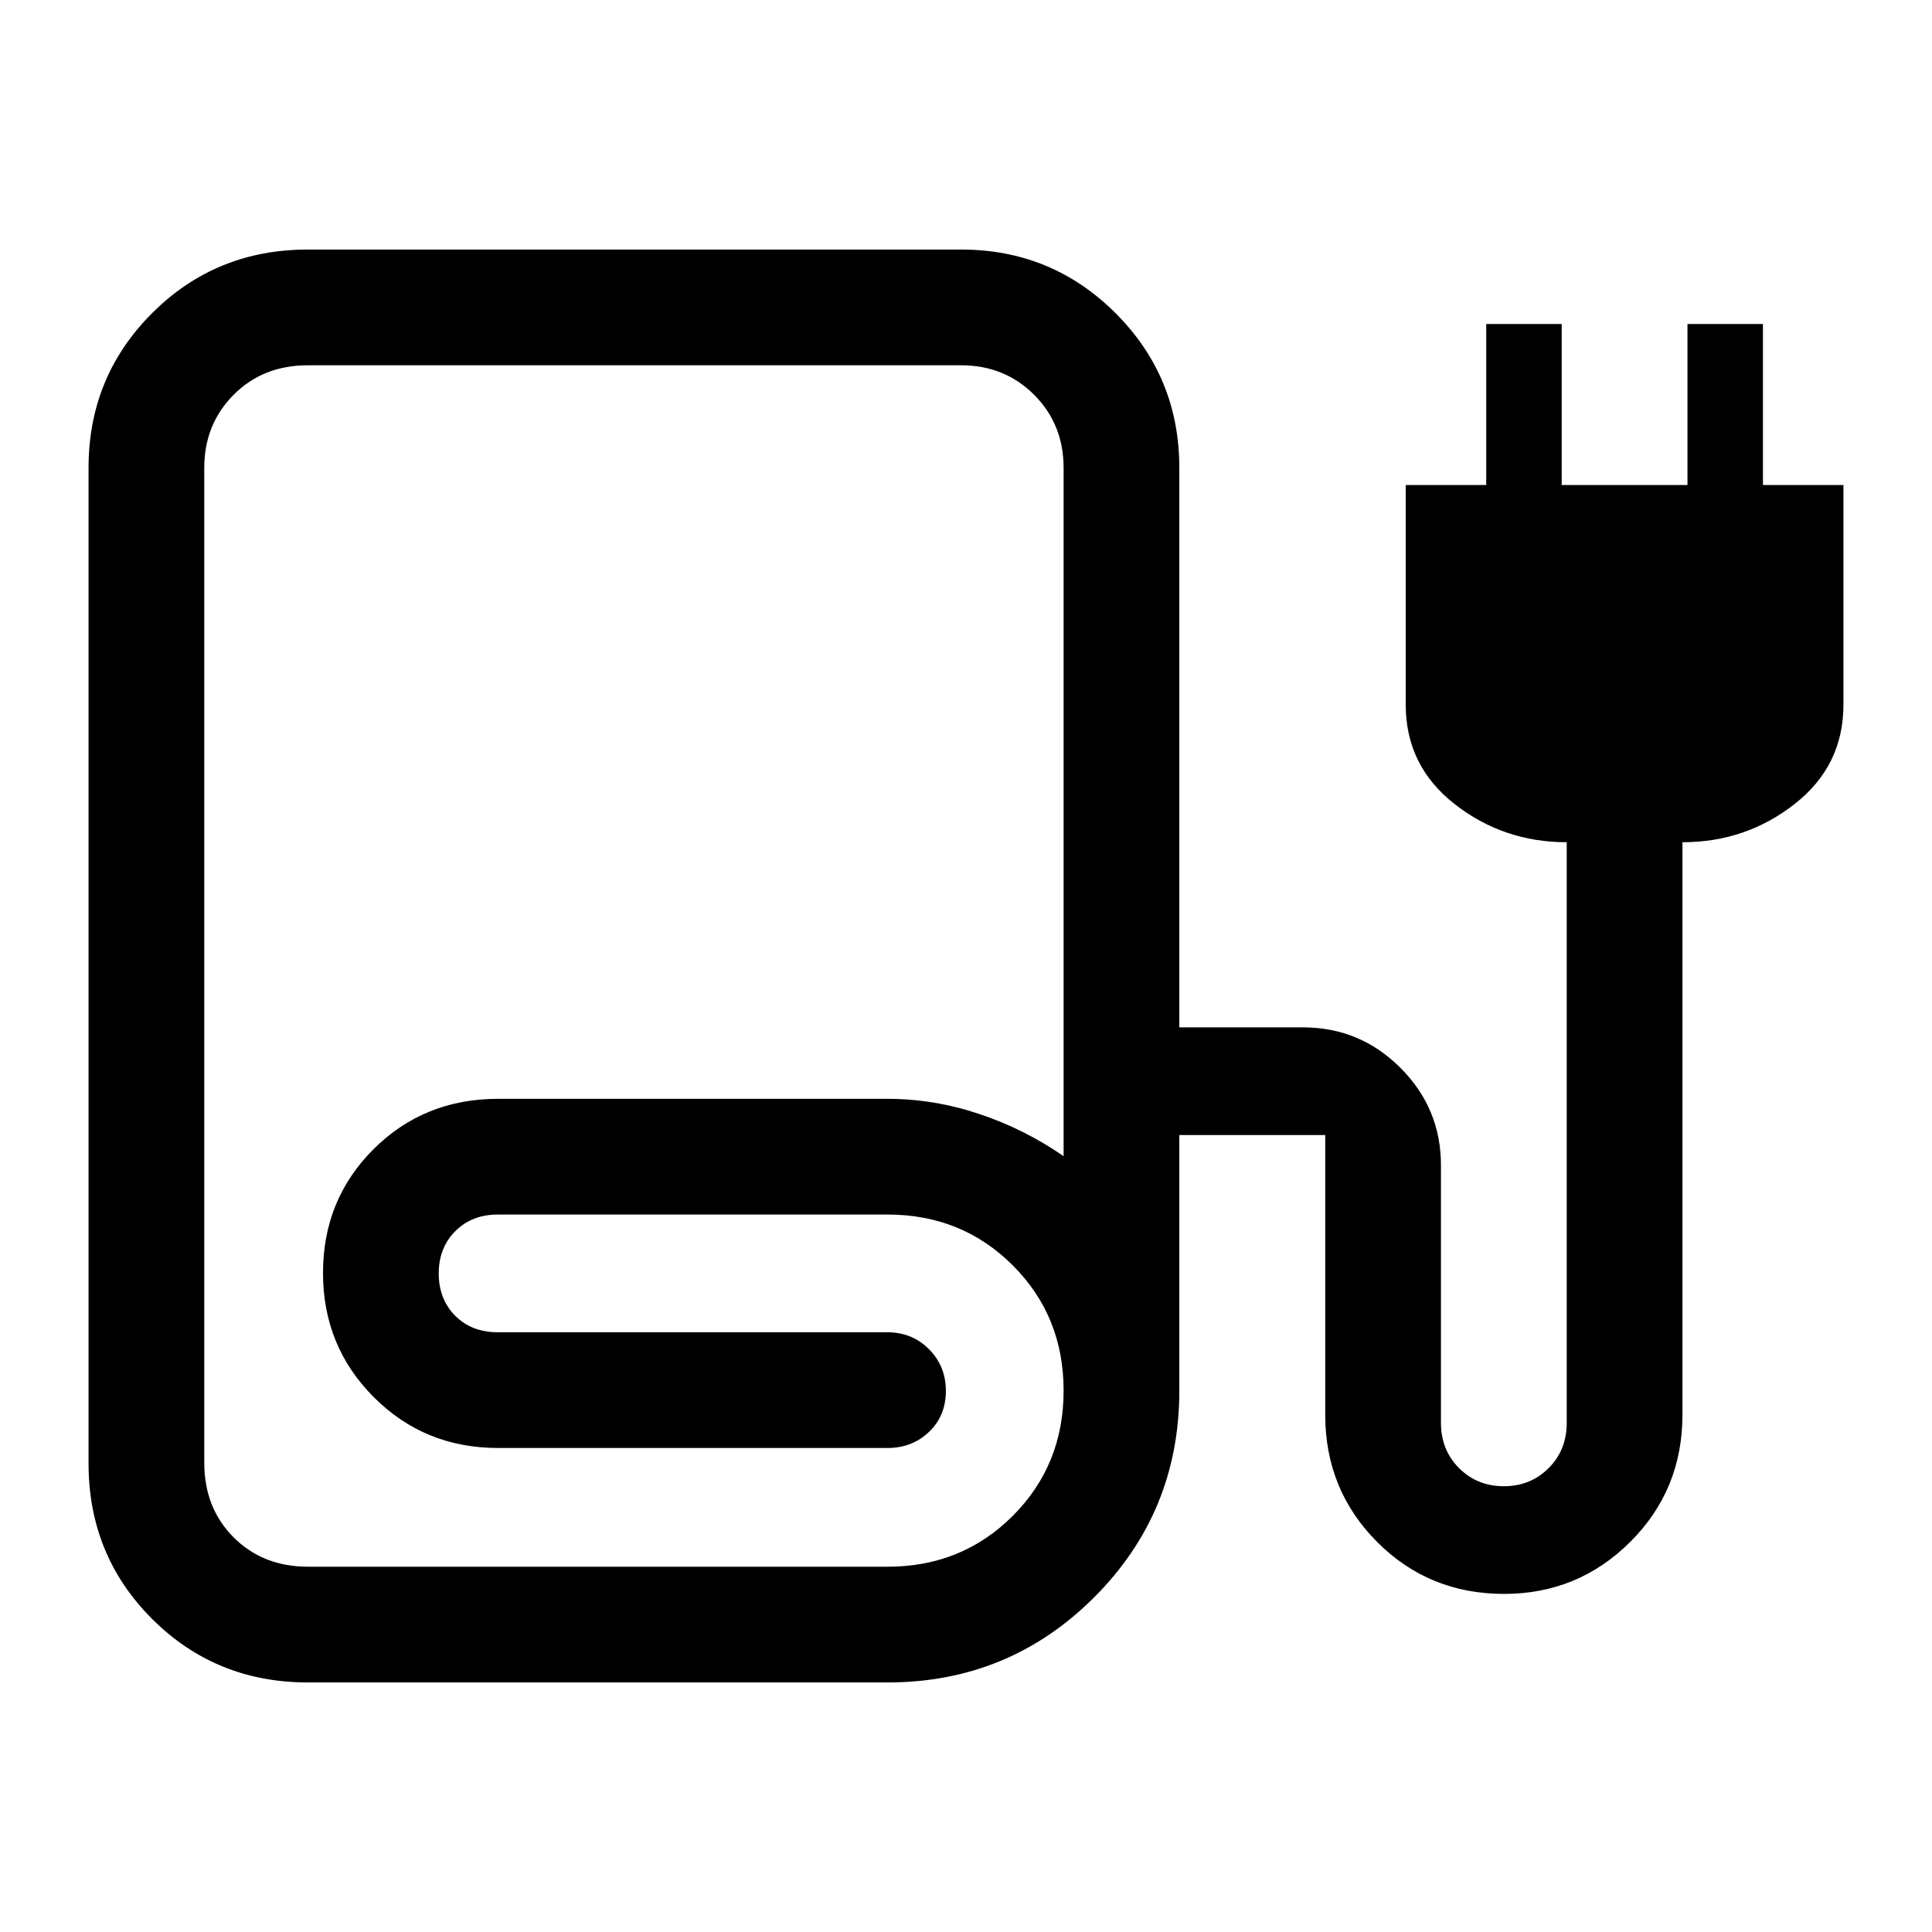 <svg xmlns="http://www.w3.org/2000/svg" height="48" viewBox="0 -960 960 960" width="48"><path d="M153-124q-45.79 0-77.4-31.55Q44-187.11 44-232.82v-494.73q0-45.28 31.6-76.87Q107.21-836 152.88-836H477.5q45.21 0 76.85 31.65Q586-772.71 586-727.5v278h61.5q28.26 0 48.38 20.12T716-381v128q0 13.5 9 22.5t22.25 9q13.25 0 22.25-9t9-22.5v-288.5q-31.5 0-55.75-19t-24.25-49.35V-719h40v-80H776v80h62.5v-80H876v80h40v109.15q0 30.35-24.25 49.35t-55.75 19V-257q0 37.3-25.93 63.15T747.36-168q-37.36 0-63.11-25.85T658.5-257v-139H586v127q0 60.37-42.31 102.69Q501.38-124 441-124H153Zm.09-57.5H441q36.97 0 62.23-25.27 25.27-25.27 25.27-62.25 0-36.98-25.27-62.23Q477.97-356.5 441-356.5H247.33q-12.83 0-21.08 8.25-8.25 8.25-8.25 21t8.15 21Q234.3-298 247.5-298H441q12.25 0 20.63 8.43 8.37 8.42 8.37 20.75 0 12.32-8.37 20.32-8.38 8-20.63 8H247.5q-36.54 0-61.77-25.26-25.23-25.26-25.23-61.72 0-36.46 25.1-61.49T247.5-414H441q23.03 0 45.52 7.5 22.48 7.5 41.98 21v-342q0-21.67-14.66-36.34-14.67-14.66-36.34-14.66H153q-22.31 0-36.91 14.66-14.59 14.67-14.59 36.34v494.31q0 22.5 14.59 37.1 14.6 14.59 37 14.59Zm0 0H441 101.5h51.59Z"/></svg>